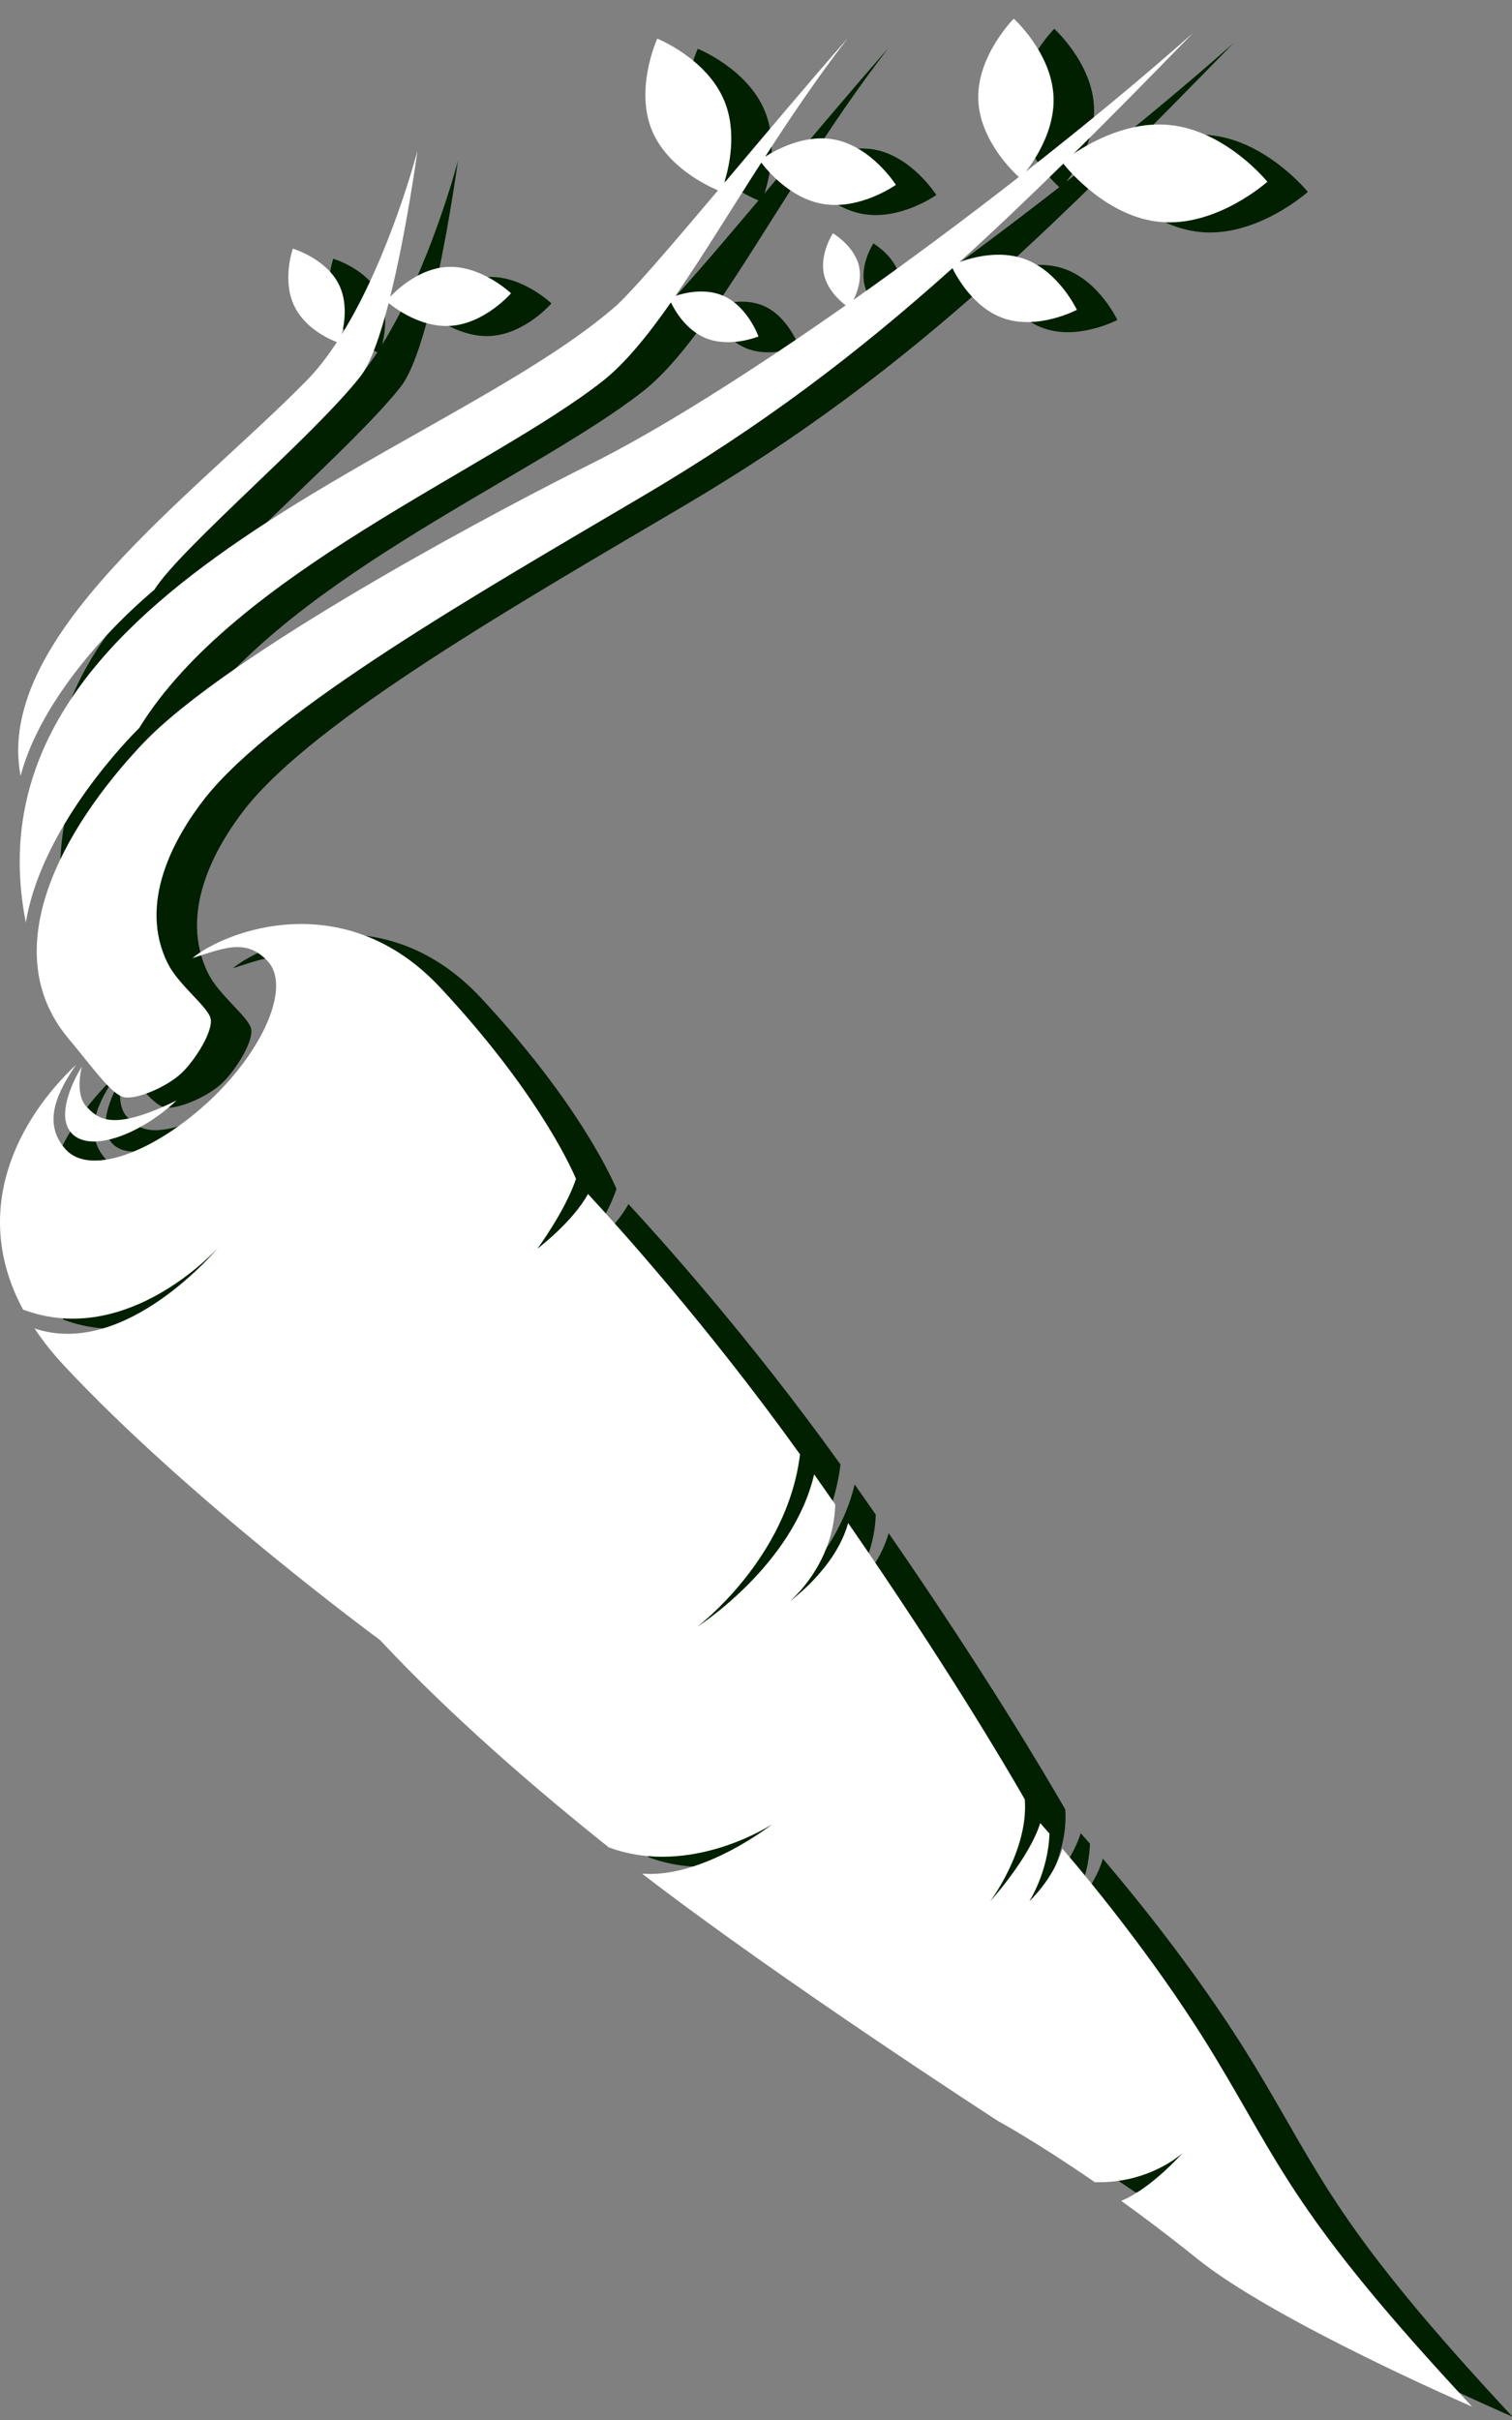 <?xml version="1.0" encoding="UTF-8" standalone="no"?>
<!-- Created with Inkscape (http://www.inkscape.org/) -->

<svg
   xmlns:dc="http://purl.org/dc/elements/1.1/"
   xmlns:cc="http://creativecommons.org/ns#"
   xmlns:rdf="http://www.w3.org/1999/02/22-rdf-syntax-ns#"
   xmlns:svg="http://www.w3.org/2000/svg"
   xmlns="http://www.w3.org/2000/svg"
   xmlns:sodipodi="http://sodipodi.sourceforge.net/DTD/sodipodi-0.dtd"
   xmlns:inkscape="http://www.inkscape.org/namespaces/inkscape"
   width="65"
   height="104"
   id="svg2"
   version="1.1"
   inkscape:version="0.91 r13725"
   sodipodi:docname="Parsnip Logo.svg"
   inkscape:export-filename=""
   inkscape:export-xdpi="180"
   inkscape:export-ydpi="180">
  <rect width="100%" height="100%" fill="#808080" stroke="none"/>
  <defs
     id="defs4" />
  <sodipodi:namedview
     id="base"
     pagecolor="#c4c4c4"
     bordercolor="#666666"
     borderopacity="1.0"
     inkscape:pageopacity="0"
     inkscape:pageshadow="2"
     inkscape:zoom="4.5985916"
     inkscape:cx="45.832978"
     inkscape:cy="55.227564"
     inkscape:document-units="px"
     inkscape:current-layer="layer2"
     showgrid="false"
     inkscape:window-width="1440"
     inkscape:window-height="855"
     inkscape:window-x="0"
     inkscape:window-y="0"
     inkscape:window-maximized="0"
     showguides="true"
     inkscape:guide-bbox="true" />
  <g
     inkscape:groupmode="layer"
     id="layer2"
     inkscape:label="Splash_Logo"
     style="display:inline"
     transform="translate(0,-948.362)">
    <g
       id="g4384"
       transform="matrix(0.867,0,0,0.867,4.9737544e-8,139.882)">
      <path
         inkscape:connector-curvature="0"
         style="fill:#002000;fill-opacity:1;stroke:none"
         d="m 16.527,945.327 c 0,0 -0.556,1.573 0.08,2.864 c 0.565,1.147 1.819,1.665 2.106,1.77 c -0.472,0.719 -0.984,1.382 -1.529,1.934 C 11.485,957.678 1.72,964.639 3.027,971.464 c 0.793,-3.023 3.376,-6.459 6.634,-9.231 c 1.309,-2.071 7.901,-7.618 10.212,-10.566 c 0.517,-0.659 0.994,-2.054 1.403,-3.64 c 0.368,0.297 1.626,1.22 3.062,1.129 c 1.708,-0.108 3.006,-1.614 3.006,-1.614 c 0,0 -1.483,-1.413 -3.19,-1.305 c -1.32,0.084 -2.385,1.042 -2.802,1.478 c 0.82,-3.29 1.354,-7.238 1.354,-7.238 c 0,0 -1.364,5.251 -3.754,9.101 c 0.141,-0.562 0.297,-1.582 -0.14,-2.469 c -0.636,-1.291 -2.286,-1.781 -2.286,-1.781 z m 18.071,-10.407 c 0,0 -1.134,2.464 -0.261,4.558 c 0.749,1.797 2.723,2.732 3.271,2.962 c -2.392,2.832 -4.443,5.233 -5.207,5.855 C 23.667,955.788 0.042,962.303 3.286,978.736 c 0.693,-4.254 4.325,-8.358 5.622,-9.645 C 13.645,961.392 26.271,956.29 31.866,951.912 c 1.117,-0.874 2.235,-2.243 3.406,-3.917 c 0.198,0.408 0.74,1.35 1.691,1.756 c 1.224,0.523 2.651,-0.069 2.651,-0.069 c 0,0 -0.536,-1.499 -1.76,-2.022 c -0.88,-0.376 -1.866,-0.15 -2.358,0.01 c 1.32,-1.918 2.712,-4.203 4.258,-6.605 c 0.293,0.388 1.422,1.757 3.021,2.043 c 1.866,0.334 3.653,-0.94 3.653,-0.94 c 0,0 -1.217,-1.919 -3.083,-2.253 c -1.439,-0.257 -2.832,0.496 -3.4,0.856 c 1.252,-1.937 2.602,-3.939 4.098,-5.876 c -1.931,2.196 -4.131,4.819 -6.137,7.196 c 0.249,-0.779 0.664,-2.53 0.01,-4.1 c -0.873,-2.094 -3.318,-3.07 -3.318,-3.07 z M 9.463,969.485 c -0.155,0.151 -0.304,0.301 -0.441,0.447 c -3.874,4.126 -7.301,10.151 -3.621,14.551 c 1.307,1.563 2.167,2.829 2.81,2.918 c 0.643,0.089 2.116,-0.549 2.812,-1.219 c 0.696,-0.67 1.597,-2.131 1.418,-2.724 c -0.18,-0.593 -1.589,-1.651 -2.107,-2.681 c -1.518,-3.023 0.336,-6.285 1.827,-8.197 c 3.501,-4.425 13.602,-10.196 21.736,-14.994 c 5.864,-3.459 10.539,-6.987 15.337,-11.288 c 0.22,0.448 1.054,1.962 2.516,2.478 c 1.721,0.608 3.653,-0.413 3.653,-0.413 c 0,0 -0.895,-1.92 -2.616,-2.528 c -1.243,-0.439 -2.568,-0.072 -3.214,0.165 c 1.683,-1.519 3.382,-3.137 5.159,-4.881 c 0.297,0.371 2.208,2.639 4.79,2.886 c 2.811,0.269 5.326,-1.991 5.326,-1.991 c -8e-5,-7e-5 -2.056,-2.546 -4.866,-2.815 c -2.003,-0.192 -3.842,0.823 -4.738,1.424 c 1.863,-1.839 3.807,-3.816 5.909,-5.974 c -2.498,2.212 -5.331,4.555 -8.285,6.866 c 0.485,-0.621 1.444,-2.068 1.378,-3.706 c -0.088,-2.183 -1.972,-3.878 -1.972,-3.878 c 0,0 -1.848,1.851 -1.759,4.034 c 0.08,1.97 1.694,3.527 2.011,3.815 c -2.694,2.1 -5.478,4.17 -8.197,6.088 c 0.19,-0.389 0.412,-1.02 0.275,-1.65 c -0.221,-1.018 -1.297,-1.65 -1.297,-1.65 c 10e-5,1.1e-4 -0.667,1.014 -0.446,2.032 c 0.165,0.76 0.779,1.31 1.079,1.54 c -4.764,3.343 -9.293,6.204 -12.727,7.908 c -3.597,1.785 -16.928,8.748 -21.75,13.435 z m -3.682,16.296 c -2.873,2.697 -5.281,7.22 -2.63,12.136 c 5.197,1.949 9.672,-3.068 9.672,-3.068 c 0,0 -4.569,5.525 -9.104,4.004 c 0.4,0.6 0.874,1.206 1.439,1.812 c 6.236,6.689 15.694,13.633 15.694,13.633 c 3.598,3.859 7.898,7.53 11.341,10.277 c 4.096,1.509 8.103,-1.149 8.103,-1.149 c 0,0 -3.397,2.688 -6.452,2.451 c 6.877,5.298 17.646,12.259 17.646,12.259 c 0,0 1.901,1.031 4.803,3.035 c 2.734,0.073 4.35,-1.447 4.35,-1.447 c 0,0 -1.551,1.765 -3.042,2.371 c 1.151,0.828 2.414,1.778 3.755,2.859 c 3.871,3.12 13.644,7.343 13.644,7.343 c -8.755,-9.391 -9.461,-11.892 -12.749,-17.334 c -2.604,-4.311 -5.794,-8.251 -7.567,-10.329 c -0.433,1.501 -1.64,2.61 -1.64,2.61 c 0,0 0.935,-1.435 1,-3.354 c -0.178,-0.203 -0.345,-0.393 -0.458,-0.52 c -0.554,1.763 -2.484,3.88 -2.484,3.88 c 0,0 1.919,-2.538 1.717,-5.058 c -1.054,-1.835 -3.989,-6.797 -8.757,-13.695 c -0.629,2.264 -2.886,3.87 -2.886,3.87 c 0,0 2.154,-1.763 2.248,-4.785 c -0.344,-0.493 -0.687,-0.989 -1.048,-1.498 c -1.06,4.54 -5.799,7.559 -5.799,7.559 c 0,0 4.469,-3.361 5.098,-8.55 c -4.572,-6.376 -9.075,-11.354 -10.514,-12.906 c -0.759,1.392 -2.508,2.714 -2.508,2.714 c 0,0 1.384,-1.878 1.915,-3.465 c -0.369,-0.859 -2.109,-4.523 -6.718,-9.467 c -4.722,-5.065 -10.618,-2.854 -12.306,-1.471 c 1.599,-0.507 2.671,-0.986 3.735,0.154 c 1.165,1.25 -0.209,4.42 -2.896,6.925 c -2.687,2.505 -5.892,3.753 -7.116,2.409 c -1.224,-1.344 -0.364,-2.923 0.512,-4.203 z m 0.283,0.093 c 0,0 -1.442,2.243 -0.522,3.283 c 0.921,1.039 3.458,0.064 5.22,-1.606 c -3.188,1.565 -3.89,0.918 -4.476,0.296 C 5.7,987.225 6.064,985.874 6.064,985.874 Z"
         id="path4364" />
      <path
         id="path4360"
         d="m 14.521,944.826 c 0,0 -0.556,1.573 0.08,2.864 c 0.565,1.147 1.819,1.665 2.106,1.77 c -0.472,0.719 -0.984,1.382 -1.529,1.934 C 9.479,957.176 -0.287,964.137 1.021,970.963 c 0.793,-3.023 3.376,-6.459 6.634,-9.231 c 1.309,-2.071 7.901,-7.618 10.212,-10.566 c 0.517,-0.659 0.994,-2.054 1.403,-3.64 c 0.368,0.297 1.626,1.22 3.062,1.129 c 1.708,-0.108 3.006,-1.614 3.006,-1.614 c 0,0 -1.483,-1.413 -3.19,-1.305 c -1.32,0.084 -2.385,1.042 -2.802,1.478 c 0.82,-3.29 1.354,-7.238 1.354,-7.238 c 0,0 -1.364,5.251 -3.754,9.101 c 0.141,-0.562 0.297,-1.582 -0.14,-2.469 c -0.636,-1.291 -2.286,-1.781 -2.286,-1.781 z m 18.071,-10.407 c 0,0 -1.134,2.464 -0.261,4.558 c 0.749,1.797 2.723,2.732 3.271,2.962 c -2.392,2.832 -4.443,5.233 -5.207,5.855 c -8.732,7.491 -32.358,14.006 -29.114,30.439 c 0.693,-4.254 4.325,-8.357 5.622,-9.645 C 11.638,960.89 24.265,955.789 29.86,951.41 c 1.117,-0.874 2.235,-2.243 3.406,-3.917 c 0.198,0.408 0.74,1.35 1.691,1.756 c 1.224,0.523 2.651,-0.069 2.651,-0.069 c 0,0 -0.536,-1.499 -1.76,-2.022 c -0.88,-0.376 -1.866,-0.15 -2.358,0.01 c 1.32,-1.918 2.712,-4.203 4.258,-6.605 c 0.293,0.388 1.422,1.757 3.021,2.043 c 1.866,0.334 3.653,-0.94 3.653,-0.94 c 0,0 -1.217,-1.919 -3.083,-2.253 c -1.439,-0.257 -2.832,0.496 -3.4,0.856 c 1.252,-1.937 2.602,-3.939 4.098,-5.876 c -1.931,2.196 -4.131,4.819 -6.137,7.196 c 0.249,-0.779 0.664,-2.53 0.01,-4.1 c -0.873,-2.094 -3.318,-3.07 -3.318,-3.07 z M 7.456,968.983 c -0.155,0.151 -0.304,0.301 -0.441,0.447 c -3.874,4.126 -7.301,10.151 -3.621,14.551 c 1.307,1.563 2.167,2.829 2.81,2.918 c 0.643,0.089 2.116,-0.549 2.812,-1.219 c 0.696,-0.67 1.597,-2.131 1.418,-2.724 c -0.18,-0.593 -1.589,-1.651 -2.107,-2.681 c -1.518,-3.023 0.336,-6.285 1.827,-8.197 c 3.501,-4.425 13.602,-10.196 21.736,-14.994 c 5.864,-3.459 10.539,-6.987 15.337,-11.288 c 0.22,0.448 1.054,1.962 2.516,2.478 c 1.721,0.608 3.653,-0.413 3.653,-0.413 c 0,0 -0.895,-1.92 -2.616,-2.528 c -1.243,-0.439 -2.568,-0.072 -3.214,0.165 c 1.683,-1.519 3.382,-3.137 5.159,-4.881 c 0.297,0.371 2.208,2.639 4.79,2.886 c 2.811,0.269 5.326,-1.991 5.326,-1.991 c -8e-5,-7e-5 -2.056,-2.546 -4.866,-2.815 c -2.003,-0.192 -3.842,0.823 -4.738,1.424 c 1.863,-1.839 3.807,-3.816 5.909,-5.974 c -2.498,2.212 -5.331,4.555 -8.285,6.866 c 0.485,-0.621 1.444,-2.068 1.378,-3.706 c -0.088,-2.183 -1.972,-3.878 -1.972,-3.878 c 0,0 -1.848,1.851 -1.759,4.034 c 0.08,1.97 1.694,3.527 2.011,3.815 c -2.694,2.1 -5.478,4.17 -8.197,6.088 c 0.19,-0.389 0.412,-1.02 0.275,-1.65 c -0.221,-1.018 -1.297,-1.65 -1.297,-1.65 c 1.01e-4,1.1e-4 -0.667,1.014 -0.446,2.032 c 0.165,0.76 0.779,1.31 1.079,1.54 c -4.764,3.343 -9.293,6.204 -12.727,7.908 c -3.597,1.785 -16.928,8.748 -21.75,13.435 z M 3.774,985.28 c -2.873,2.697 -5.281,7.22 -2.63,12.136 c 5.197,1.949 9.672,-3.068 9.672,-3.068 c 0,0 -4.569,5.525 -9.104,4.004 c 0.4,0.6 0.874,1.206 1.439,1.812 c 6.236,6.689 15.694,13.633 15.694,13.633 c 3.598,3.859 7.898,7.53 11.341,10.277 c 4.096,1.509 8.103,-1.149 8.103,-1.149 c 0,0 -3.397,2.688 -6.452,2.451 c 6.877,5.298 17.646,12.259 17.646,12.259 c 0,0 1.901,1.031 4.803,3.035 c 2.734,0.073 4.35,-1.447 4.35,-1.447 c 0,0 -1.551,1.765 -3.042,2.371 c 1.151,0.828 2.414,1.778 3.755,2.859 c 3.871,3.12 13.644,7.343 13.644,7.343 c -8.755,-9.391 -9.461,-11.892 -12.749,-17.334 c -2.604,-4.311 -5.794,-8.251 -7.567,-10.329 c -0.433,1.501 -1.64,2.61 -1.64,2.61 c 0,0 0.935,-1.435 1,-3.354 c -0.178,-0.203 -0.345,-0.393 -0.458,-0.52 c -0.554,1.763 -2.484,3.88 -2.484,3.88 c 0,0 1.919,-2.538 1.717,-5.058 c -1.054,-1.835 -3.989,-6.797 -8.757,-13.695 c -0.629,2.264 -2.886,3.87 -2.886,3.87 c 0,0 2.154,-1.763 2.248,-4.785 c -0.344,-0.493 -0.687,-0.989 -1.048,-1.498 c -1.06,4.54 -5.799,7.559 -5.799,7.559 c 0,0 4.469,-3.361 5.098,-8.55 c -4.572,-6.376 -9.075,-11.354 -10.514,-12.906 c -0.759,1.392 -2.508,2.714 -2.508,2.714 c 0,0 1.384,-1.878 1.915,-3.465 c -0.369,-0.859 -2.109,-4.523 -6.718,-9.467 C 17.123,976.4 11.227,978.611 9.539,979.994 c 1.599,-0.507 2.671,-0.986 3.735,0.154 c 1.165,1.25 -0.209,4.42 -2.896,6.925 c -2.687,2.505 -5.892,3.753 -7.116,2.409 c -1.224,-1.344 -0.364,-2.923 0.512,-4.203 z m 0.283,0.093 c 0,0 -1.442,2.243 -0.522,3.283 c 0.921,1.039 3.458,0.064 5.22,-1.606 c -3.188,1.565 -3.89,0.918 -4.476,0.296 c -0.586,-0.622 -0.222,-1.973 -0.222,-1.973 z"
         style="fill:#ffffff;fill-opacity:1;stroke:none"
         inkscape:connector-curvature="0" />
    </g>
  </g>
</svg>

